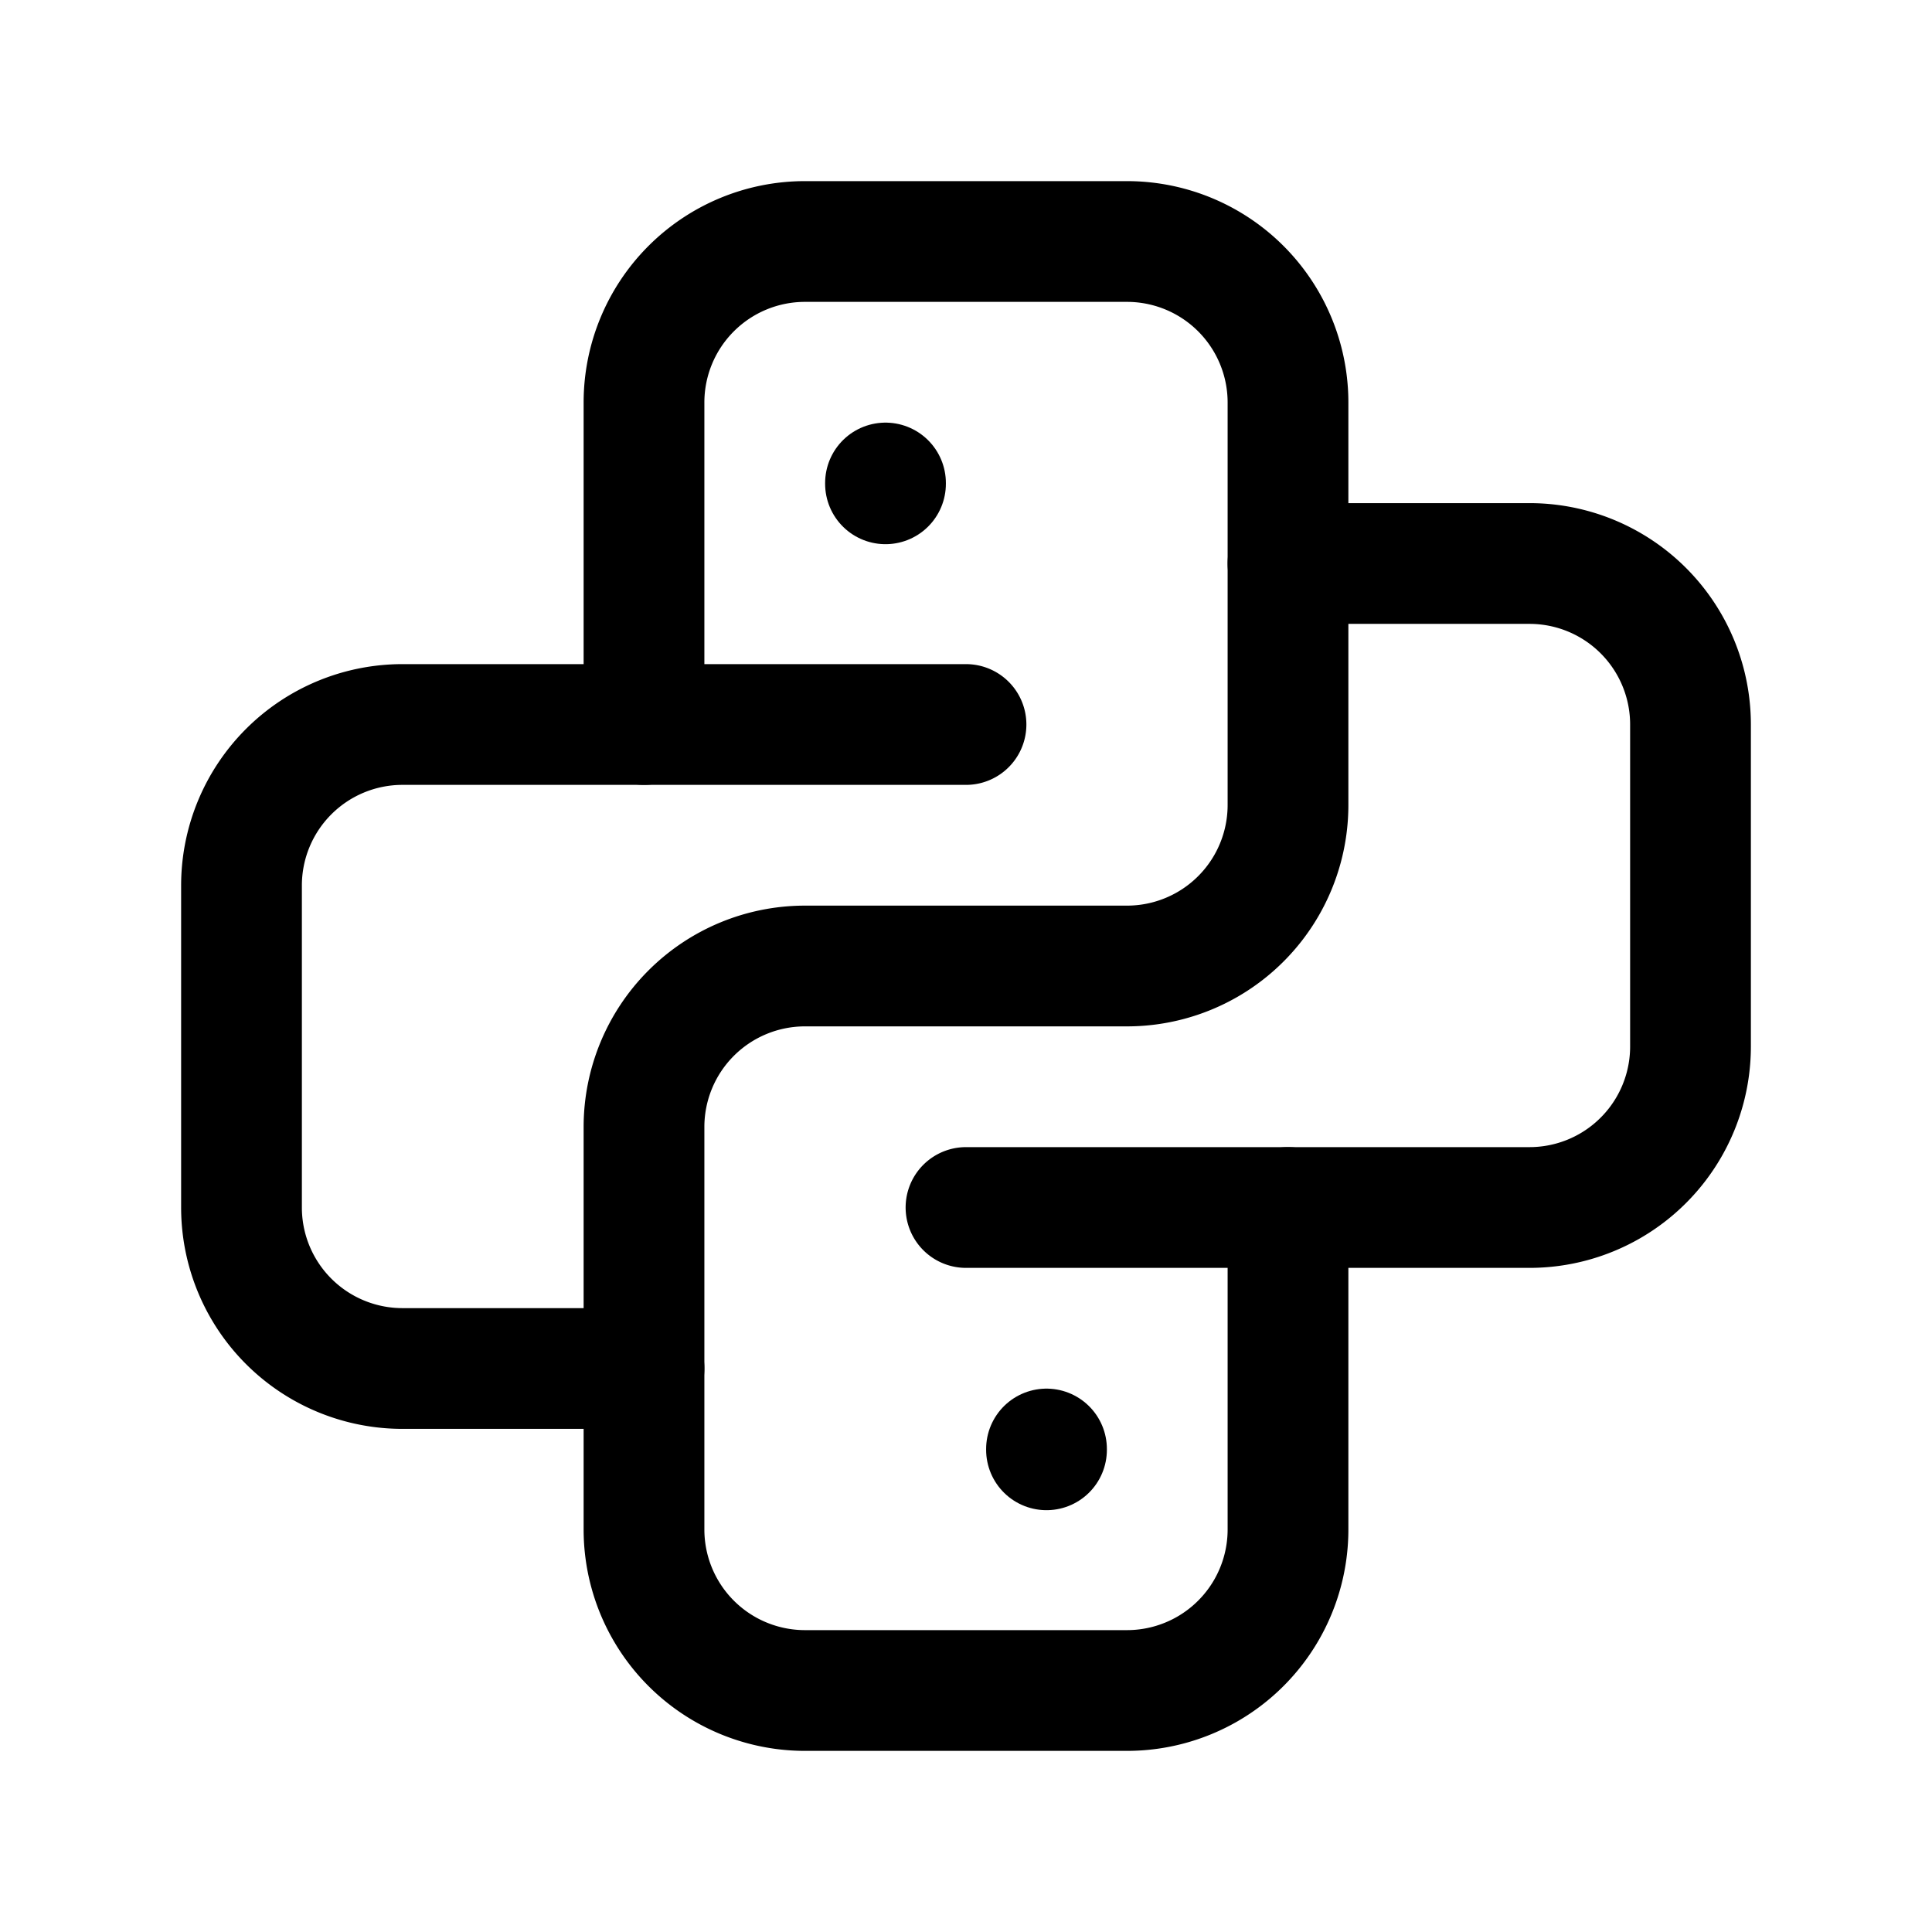 <svg xmlns="http://www.w3.org/2000/svg" class="icon icon-tabler icon-tabler-brand-python" width="44" height="44" viewBox="0 0 24 24" stroke-width="1.5" stroke="currentColor" fill="none" stroke-linecap="round" stroke-linejoin="round">
  <path stroke="none" d="M0 0h24v24H0z" fill="none"></path>
  <path d="M12 9h-7a2 2 0 0 0 -2 2v4a2 2 0 0 0 2 2h3"></path>
  <path d="M12 15h7a2 2 0 0 0 2 -2v-4a2 2 0 0 0 -2 -2h-3"></path>
  <path d="M8 9v-4a2 2 0 0 1 2 -2h4a2 2 0 0 1 2 2v5a2 2 0 0 1 -2 2h-4a2 2 0 0 0 -2 2v5a2 2 0 0 0 2 2h4a2 2 0 0 0 2 -2v-4"></path>
  <line x1="11" y1="6" x2="11" y2="6.01"></line>
  <line x1="13" y1="18" x2="13" y2="18.01"></line>
</svg>